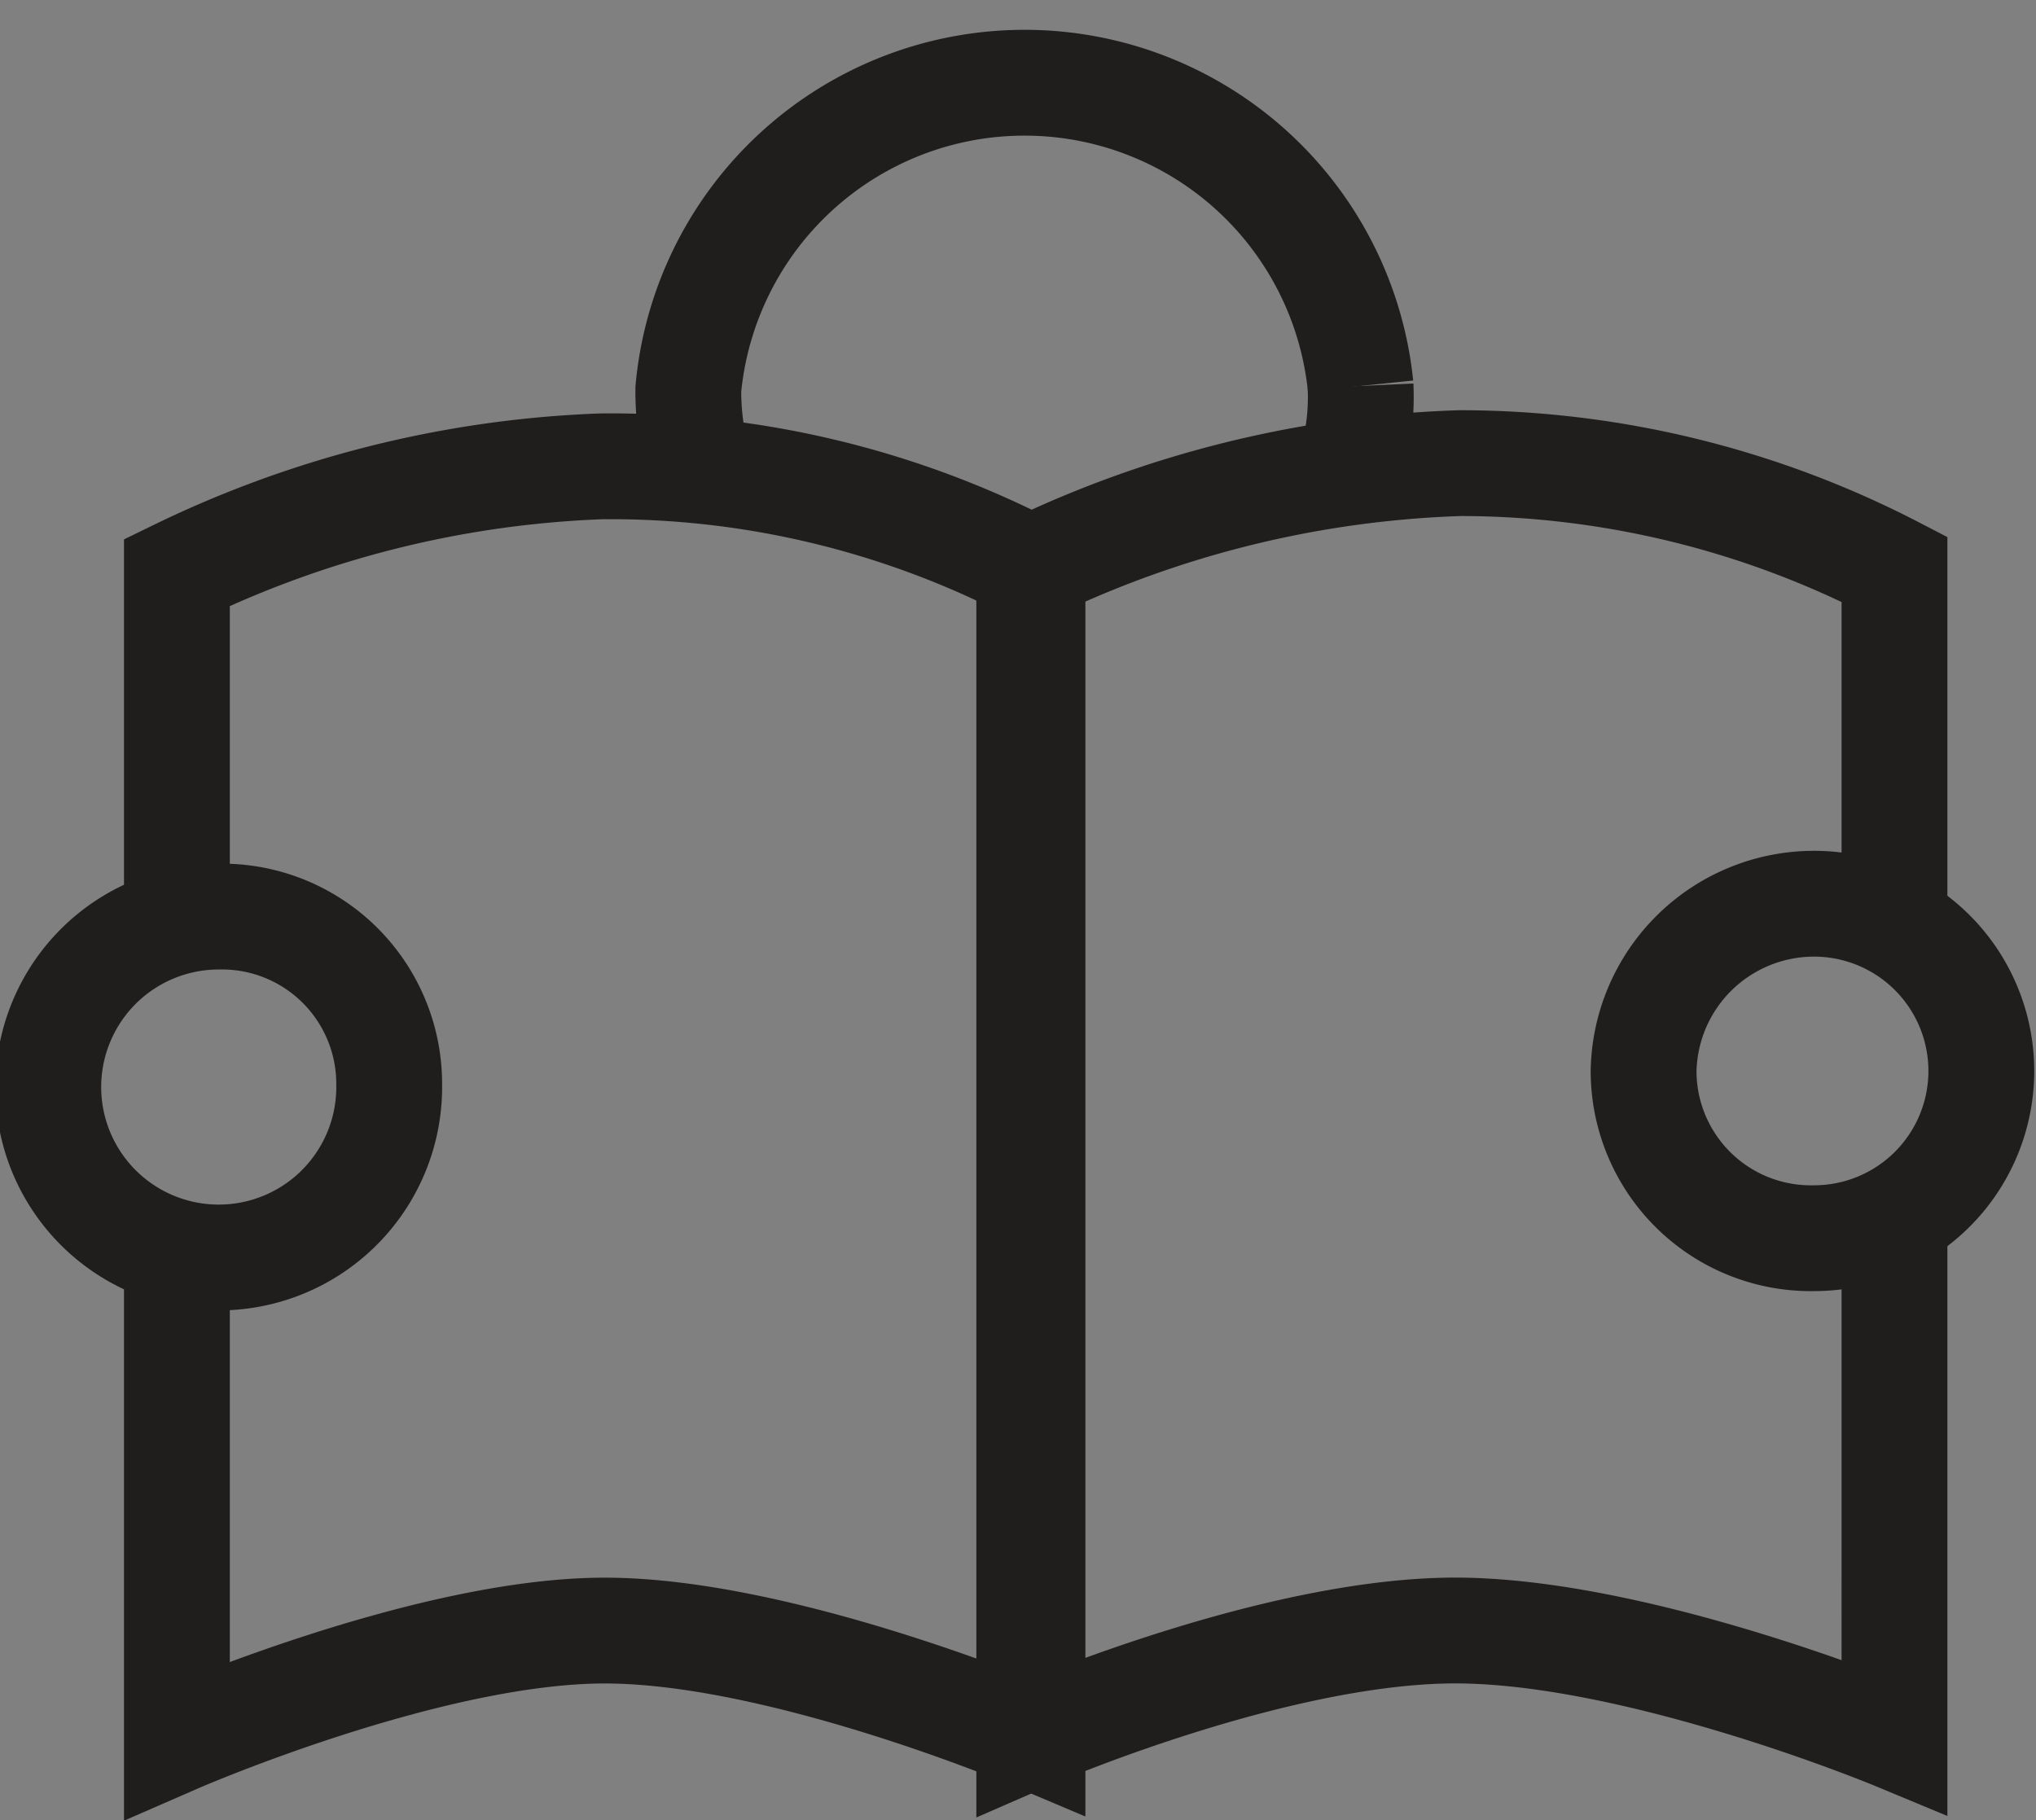 <svg xmlns="http://www.w3.org/2000/svg" xmlns:xlink="http://www.w3.org/1999/xlink" width="63.3" height="56.6" viewBox="0 0 63.3 56.6"><rect x="0" y="0" width="63.3" height="56.6" fill="#808080" stroke="none"/><defs><style>.cls-1,.cls-3{fill:none;}.cls-2{clip-path:url(#clip-path);}.cls-3{stroke:#201d1d;stroke-miterlimit:10;stroke-width:3.29px;}.cls-4{fill:#fff;}</style><clipPath id="clip-path" transform="translate(-11.2 -12.4)"><rect id="SVGID" class="cls-1" width="84.8" height="79.67"/></clipPath></defs><title>Asset 3reader-icon</title><g id="Layer_2" data-name="Layer 2"><g id="Layer_1-2" data-name="Layer 1"><g class="cls-2"><path class="cls-3" d="M32.9,26.8a8.5,8.5,0,0,1-.3-2.3,10.5,10.5,0,0,1,20.9-.1" transform="translate(-11.2 -12.4)"/><path class="cls-4" d="M53.5,24.4a7.5,7.5,0,0,1-.2,2.1" transform="translate(-11.2 -12.4)"/><path class="cls-3" d="M53.5,24.4a7.5,7.5,0,0,1-.2,2.1" transform="translate(-11.2 -12.4)"/><path class="cls-3" d="M16.7,51.1V66.5s7.8-3.4,13.3-3.4,13.3,3.3,13.3,3.3V30.1a28.5,28.5,0,0,0-13.4-3.2,32.9,32.9,0,0,0-13.2,3.3v9.9" transform="translate(-11.2 -12.4)"/><path class="cls-3" d="M70.1,41V30.1a29.4,29.4,0,0,0-13.5-3.3,33.2,33.2,0,0,0-13.4,3.3V66.4s7.8-3.4,13.5-3.3,13.4,3.3,13.4,3.3V50.7" transform="translate(-11.2 -12.4)"/><path class="cls-3" d="M72.8,45.7a5.2,5.2,0,0,1-5.2,5.2,5.2,5.2,0,0,1-5.3-5.2,5.3,5.3,0,0,1,5.3-5.2A5.2,5.2,0,0,1,72.8,45.7Z" transform="translate(-11.2 -12.4)"/><path class="cls-3" d="M23.3,46.1A5.3,5.3,0,1,1,18,40.9,5.2,5.2,0,0,1,23.3,46.1Z" transform="translate(-11.2 -12.4)"/></g></g></g></svg>